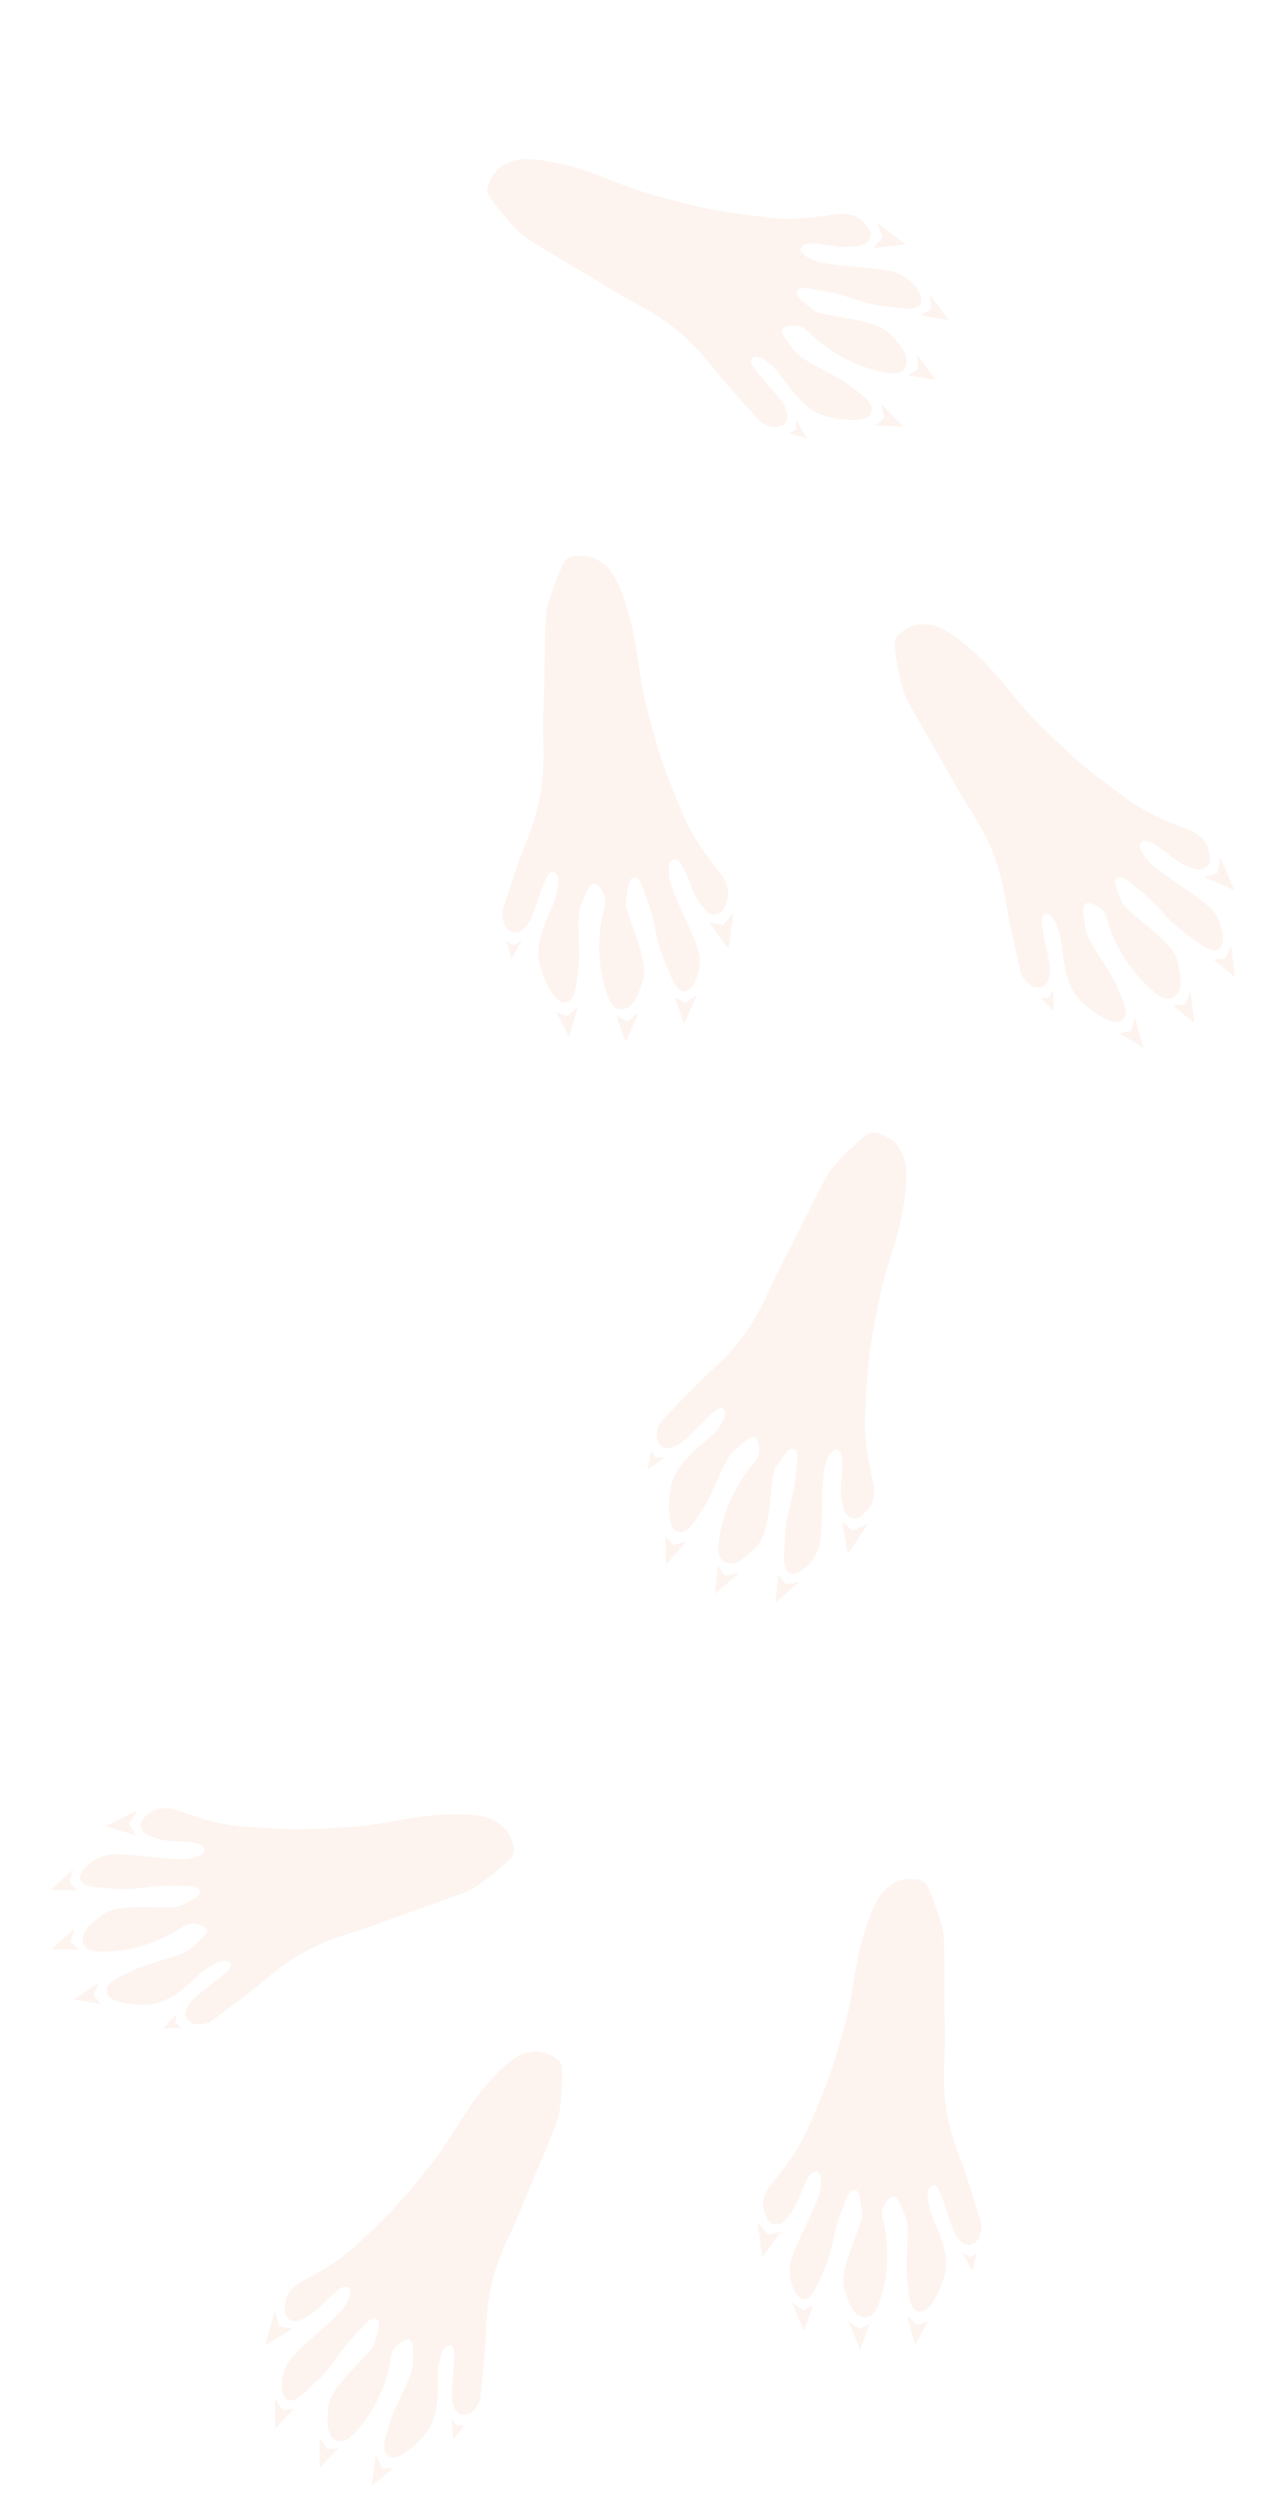 <svg width="214" height="422" viewBox="0 0 214 422" fill="none" xmlns="http://www.w3.org/2000/svg">
<g opacity="0.1">
<path d="M147.425 249.948C147.838 251.803 147.704 253.674 146.553 254.862C145.771 255.67 145.149 256.461 144.033 256.261C142.711 256.024 142.42 254.661 142.201 253.336C141.748 250.593 142.318 249.787 142.253 246.86C142.227 245.683 142.065 244.931 141.224 244.711C140.603 244.549 139.757 245.825 139.323 247.477C138.599 250.232 139.125 259.024 138.26 261.42C137.336 263.98 134.76 266.133 133.447 265.589C132.06 265.014 132.476 262.325 132.539 260.103C132.682 255.053 134.152 253.219 134.439 248.507C134.516 247.242 135.161 245.009 133.959 244.587C133.089 244.282 132.057 246.271 131.081 247.559C129.907 249.109 130.561 258.188 127.847 260.935C126.213 262.588 124.189 264.82 122.214 263.541C121.019 262.768 121.284 260.654 121.707 258.444C122.762 252.94 125.997 248.394 127.34 247.007C128.717 245.585 128.238 243.27 127.636 242.687C126.957 242.03 125.441 243.624 124.148 244.684C122.266 246.226 120.582 251.98 118.681 254.746C117.386 256.63 115.991 259.58 114.05 258.324C112.855 257.551 112.787 253.862 113.299 251.071C114.161 246.373 119.604 243.356 120.938 241.576C121.924 240.261 123.039 239.005 122.228 237.835C121.417 236.666 117.789 241.215 115.479 243.2C115.479 243.2 112.976 245.384 111.572 244.024C110.167 242.664 111.292 240.298 111.868 239.704L116.856 234.553C120.152 231.148 122.433 229.612 125.297 225.835C128.944 221.024 129.813 217.558 132.647 212.222C135.703 206.468 139.029 199.208 140.364 197.429C141.698 195.649 145.543 192.079 146.511 191.481C147.479 190.882 148.479 191.27 149.66 191.842C150.84 192.414 151.553 193.194 152.067 194.173C152.581 195.152 153.689 196.512 152.661 203.194C151.633 209.876 149.606 213.408 148.329 220.112L148.305 220.233C147.219 225.936 146.596 229.203 146.307 235.046C146.136 238.488 145.893 240.447 146.308 243.876C146.608 246.356 147.207 248.969 147.425 249.948Z" fill="#E88A60"/>
<path d="M146.61 257.221L143.188 262.352L142.245 256.903L144.094 258.345L146.61 257.221Z" fill="#E88A60"/>
<path d="M135.039 267.043L130.982 270.496L131.481 265.787L132.68 267.397L135.039 267.043Z" fill="#E88A60"/>
<path d="M124.8 265.574L120.743 269.028L121.242 264.318L122.441 265.929L124.8 265.574Z" fill="#E88A60"/>
<path d="M116.038 260.134L112.497 264.114L112.348 259.373L113.754 260.808L116.038 260.134Z" fill="#E88A60"/>
<path d="M112.338 245.985L109.37 248.034L110.025 244.905L110.724 246.066L112.338 245.985Z" fill="#E88A60"/>
<path d="M200.464 139.935C202.241 140.609 203.731 141.749 204.092 143.363C204.337 144.461 204.656 145.415 203.876 146.238C202.952 147.213 201.653 146.706 200.425 146.161C197.884 145.034 197.525 144.114 195.043 142.561C194.044 141.936 193.328 141.658 192.682 142.24C192.206 142.67 192.807 144.078 193.949 145.348C195.853 147.466 203.489 151.856 205.016 153.895C206.647 156.074 207.031 159.41 205.855 160.208C204.613 161.051 202.594 159.226 200.772 157.953C196.631 155.059 195.906 152.823 192.126 149.995C191.112 149.235 189.6 147.47 188.587 148.243C187.854 148.802 188.949 150.757 189.49 152.28C190.14 154.112 198.086 158.553 198.89 162.33C199.374 164.604 200.126 167.521 197.973 168.469C196.671 169.043 195.05 167.66 193.436 166.093C189.416 162.187 187.395 156.987 186.974 155.103C186.541 153.171 184.344 152.3 183.526 152.482C182.604 152.689 183.104 154.831 183.279 156.494C183.534 158.914 187.416 163.482 188.683 166.59C189.546 168.706 191.245 171.493 189.129 172.425C187.827 172.998 184.707 171.029 182.656 169.068C179.204 165.767 179.672 159.561 178.918 157.469C178.361 155.922 177.924 154.3 176.501 154.336C175.079 154.371 176.887 159.901 177.276 162.923C177.276 162.923 177.726 166.213 175.818 166.64C173.911 167.066 172.552 164.827 172.371 164.019L170.807 157.022C169.773 152.397 169.742 149.647 168.159 145.179C166.143 139.489 163.725 136.858 160.823 131.559C157.693 125.844 153.454 119.077 152.7 116.984C151.946 114.892 151.076 109.718 151.108 108.58C151.139 107.443 152.013 106.82 153.139 106.148C154.265 105.476 155.309 105.308 156.409 105.417C157.509 105.525 159.255 105.346 164.273 109.876C169.292 114.406 171.13 118.04 176.03 122.79L176.118 122.876C180.287 126.916 182.675 129.231 187.398 132.683C190.18 134.717 191.684 135.997 194.777 137.533C197.014 138.645 199.527 139.58 200.464 139.935Z" fill="#E88A60"/>
<path d="M206.094 144.611L208.502 150.29L203.431 148.084L205.651 147.331L206.094 144.611Z" fill="#E88A60"/>
<path d="M207.945 159.676L208.601 164.963L204.94 161.959L206.945 161.842L207.945 159.676Z" fill="#E88A60"/>
<path d="M201.093 167.424L201.75 172.712L198.089 169.708L200.093 169.59L201.093 167.424Z" fill="#E88A60"/>
<path d="M191.734 171.758L193.114 176.903L189.071 174.423L191.042 174.037L191.734 171.758Z" fill="#E88A60"/>
<path d="M177.878 167.077L177.959 170.683L175.705 168.416L177.059 168.47L177.878 167.077Z" fill="#E88A60"/>
<path d="M121.472 147.161C122.648 148.654 123.338 150.398 122.815 151.968C122.46 153.035 122.242 154.017 121.15 154.32C119.855 154.68 119.003 153.577 118.231 152.477C116.634 150.202 116.799 149.229 115.472 146.618C114.938 145.569 114.467 144.962 113.614 145.128C112.984 145.251 112.774 146.768 113.099 148.445C113.64 151.241 117.923 158.936 118.182 161.471C118.458 164.179 117.069 167.235 115.65 167.314C114.151 167.396 113.361 164.792 112.455 162.763C110.396 158.149 110.926 155.86 109.143 151.488C108.665 150.315 108.278 148.023 107.012 148.164C106.096 148.266 106.027 150.505 105.706 152.089C105.32 153.995 109.843 161.894 108.587 165.545C107.83 167.744 106.973 170.631 104.639 170.335C103.227 170.156 102.55 168.136 101.974 165.961C100.54 160.543 101.486 155.045 102.095 153.213C102.72 151.334 101.285 149.456 100.491 149.191C99.594 148.893 98.918 150.986 98.212 152.502C97.184 154.707 98.159 160.623 97.644 163.939C97.293 166.198 97.315 169.461 95.021 169.17C93.609 168.991 91.949 165.696 91.202 162.958C89.943 158.351 93.541 153.273 93.972 151.092C94.291 149.479 94.752 147.863 93.515 147.161C92.277 146.458 90.978 152.13 89.756 154.921C89.756 154.921 88.446 157.973 86.591 157.356C84.737 156.738 84.725 154.119 84.987 153.334L87.25 146.53C88.746 142.033 90.136 139.66 91.081 135.016C92.284 129.1 91.565 125.599 91.808 119.562C92.069 113.052 91.921 105.068 92.353 102.886C92.784 100.705 94.704 95.821 95.317 94.862C95.93 93.903 96.999 93.82 98.311 93.824C99.622 93.828 100.603 94.222 101.49 94.881C102.378 95.541 103.966 96.286 105.934 102.754C107.902 109.222 107.606 113.284 109.359 119.879L109.391 119.998C110.882 125.609 111.737 128.823 114.007 134.214C115.345 137.391 115.974 139.262 117.834 142.172C119.179 144.278 120.851 146.373 121.472 147.161Z" fill="#E88A60"/>
<path d="M123.888 154.069L123.027 160.177L119.817 155.673L122.108 156.172L123.888 154.069Z" fill="#E88A60"/>
<path d="M117.715 167.934L115.554 172.804L113.964 168.344L115.742 169.276L117.715 167.934Z" fill="#E88A60"/>
<path d="M107.851 171.047L105.69 175.917L104.1 171.457L105.878 172.388L107.851 171.047Z" fill="#E88A60"/>
<path d="M97.597 169.94L96.129 175.061L93.941 170.853L95.829 171.537L97.597 169.94Z" fill="#E88A60"/>
<path d="M88.131 158.791L86.344 161.924L85.579 158.82L86.712 159.563L88.131 158.791Z" fill="#E88A60"/>
<path d="M140.915 36.189C142.795 35.909 144.651 36.175 145.755 37.408C146.505 38.245 147.25 38.922 146.971 40.021C146.641 41.323 145.26 41.516 143.923 41.64C141.155 41.898 140.392 41.272 137.467 41.129C136.291 41.072 135.53 41.179 135.251 42.003C135.046 42.611 136.259 43.546 137.875 44.096C140.572 45.013 149.379 45.112 151.708 46.145C154.196 47.249 156.16 49.971 155.524 51.243C154.852 52.585 152.199 51.979 149.988 51.759C144.96 51.258 143.236 49.661 138.556 49.04C137.299 48.873 135.117 48.072 134.612 49.241C134.245 50.087 136.156 51.258 137.372 52.322C138.835 53.603 147.937 53.596 150.484 56.498C152.018 58.245 154.1 60.422 152.684 62.302C151.828 63.439 149.738 63.024 147.564 62.445C142.148 61.002 137.844 57.453 136.556 56.015C135.235 54.54 132.892 54.854 132.268 55.413C131.564 56.044 133.047 57.669 134.012 59.034C135.417 61.021 141.036 63.109 143.66 65.202C145.447 66.627 148.291 68.227 146.901 70.075C146.045 71.212 142.36 71.018 139.613 70.309C134.988 69.115 132.364 63.472 130.684 62.015C129.442 60.938 128.268 59.736 127.044 60.462C125.82 61.189 130.1 65.13 131.916 67.576C131.916 67.576 133.917 70.227 132.461 71.532C131.005 72.836 128.725 71.546 128.173 70.93L123.388 65.589C120.226 62.059 118.856 59.675 115.292 56.55C110.752 52.57 107.357 51.457 102.235 48.252C96.712 44.795 89.707 40.961 88.027 39.504C86.347 38.047 83.058 33.958 82.53 32.95C82.002 31.942 82.46 30.972 83.114 29.835C83.769 28.698 84.597 28.043 85.61 27.599C86.623 27.156 88.058 26.147 94.65 27.647C101.242 29.147 104.622 31.42 111.219 33.17L111.338 33.201C116.949 34.69 120.163 35.543 125.971 36.247C129.392 36.661 131.33 37.043 134.779 36.873C137.274 36.749 139.923 36.337 140.915 36.189Z" fill="#E88A60"/>
<path d="M148.112 37.518L152.987 41.296L147.485 41.849L149.054 40.108L148.112 37.518Z" fill="#E88A60"/>
<path d="M157.087 49.757L160.244 54.05L155.582 53.218L157.273 52.136L157.087 49.757Z" fill="#E88A60"/>
<path d="M154.896 59.866L158.052 64.158L153.391 63.326L155.082 62.244L154.896 59.866Z" fill="#E88A60"/>
<path d="M148.847 68.22L152.566 72.035L147.826 71.847L149.357 70.546L148.847 68.22Z" fill="#E88A60"/>
<path d="M134.471 70.907L136.304 74.013L133.23 73.137L134.438 72.522L134.471 70.907Z" fill="#E88A60"/>
<path d="M51.252 384.95C49.626 385.813 48.333 387.088 48.182 388.683C48.079 389.767 47.888 390.722 48.737 391.418C49.743 392.243 50.93 391.599 52.043 390.927C54.348 389.536 54.582 388.609 56.779 386.816C57.662 386.095 58.317 385.741 59.008 386.223C59.518 386.577 59.11 388.003 58.167 389.362C56.594 391.627 49.79 396.769 48.569 398.913C47.265 401.204 47.301 404.455 48.527 405.079C49.823 405.739 51.541 403.741 53.137 402.298C56.766 399.016 57.191 396.781 60.481 393.605C61.363 392.753 62.602 390.874 63.669 391.494C64.441 391.942 63.625 393.953 63.29 395.482C62.887 397.321 55.791 402.55 55.476 406.275C55.286 408.519 54.916 411.412 57.1 412.063C58.42 412.456 59.811 410.931 61.171 409.23C64.561 404.991 65.873 399.751 66.05 397.889C66.231 395.981 68.237 394.878 69.044 394.954C69.956 395.041 69.735 397.16 69.768 398.779C69.816 401.134 66.639 405.993 65.798 409.133C65.225 411.27 63.93 414.153 66.076 414.792C67.396 415.186 70.155 412.916 71.888 410.783C74.805 407.194 73.604 401.289 74.075 399.187C74.423 397.634 74.647 396.023 76.018 395.884C77.389 395.746 76.321 401.278 76.313 404.228C76.313 404.228 76.279 407.444 78.164 407.623C80.048 407.802 81.083 405.486 81.158 404.688L81.814 397.776C82.248 393.207 81.944 390.561 82.924 386.077C84.172 380.366 86.178 377.546 88.324 372.104C90.639 366.234 93.893 359.219 94.364 357.118C94.835 355.016 95.045 349.939 94.876 348.85C94.708 347.761 93.794 347.269 92.63 346.759C91.467 346.25 90.444 346.215 89.4 346.453C88.356 346.69 86.658 346.729 82.385 351.689C78.111 356.649 76.785 360.363 72.652 365.52L72.578 365.613C69.062 369.999 67.048 372.513 62.928 376.401C60.501 378.691 59.211 380.103 56.425 381.954C54.411 383.292 52.11 384.495 51.252 384.95Z" fill="#E88A60"/>
<path d="M46.409 390.124L44.783 395.872L49.389 393.138L47.164 392.684L46.409 390.124Z" fill="#E88A60"/>
<path d="M46.455 404.821L46.464 409.981L49.618 406.652L47.678 406.781L46.455 404.821Z" fill="#E88A60"/>
<path d="M53.976 411.437L53.985 416.596L57.139 413.267L55.199 413.397L53.976 411.437Z" fill="#E88A60"/>
<path d="M63.492 414.467L62.789 419.578L66.374 416.705L64.433 416.572L63.492 414.467Z" fill="#E88A60"/>
<path d="M76.238 408.293L76.596 411.767L78.488 409.316L77.193 409.532L76.238 408.293Z" fill="#E88A60"/>
<path d="M30.27 305.689C28.538 305.069 26.724 304.973 25.444 305.936C24.573 306.591 23.739 307.093 23.797 308.19C23.866 309.489 25.141 309.932 26.387 310.301C28.968 311.067 29.811 310.615 32.616 311.03C33.744 311.197 34.447 311.442 34.557 312.277C34.638 312.893 33.31 313.553 31.671 313.771C28.937 314.136 20.552 312.573 18.146 313.116C15.575 313.697 13.196 315.914 13.562 317.241C13.947 318.642 16.581 318.566 18.723 318.772C23.593 319.242 25.532 318.05 30.094 318.34C31.319 318.418 33.542 318.067 33.803 319.273C33.992 320.146 31.957 320.898 30.602 321.681C28.971 322.622 20.326 320.903 17.361 323.181C15.575 324.552 13.188 326.228 14.179 328.28C14.778 329.521 16.842 329.521 19.015 329.38C24.432 329.028 29.188 326.465 30.682 325.342C32.214 324.189 34.381 324.928 34.868 325.577C35.419 326.308 33.704 327.573 32.531 328.688C30.823 330.311 25.091 331.238 22.205 332.732C20.24 333.75 17.237 334.735 18.211 336.751C18.81 337.992 22.346 338.501 25.09 338.345C29.708 338.081 33.261 333.214 35.131 332.146C36.514 331.356 37.855 330.436 38.881 331.356C39.907 332.276 35.1 335.215 32.914 337.197C32.914 337.197 30.516 339.339 31.654 340.852C32.791 342.364 35.2 341.568 35.84 341.086L41.389 336.913C45.057 334.155 46.807 332.148 50.78 329.85C55.841 326.923 59.276 326.505 64.744 324.423C70.641 322.178 78.016 319.855 79.886 318.787C81.756 317.719 85.649 314.453 86.34 313.594C87.031 312.736 86.779 311.729 86.371 310.526C85.964 309.323 85.3 308.544 84.421 307.932C83.542 307.321 82.369 306.092 75.825 306.277C69.281 306.462 65.643 307.985 59.047 308.407L58.928 308.415C53.319 308.773 50.104 308.979 44.455 308.555C41.127 308.305 39.215 308.303 35.971 307.492C33.624 306.906 31.185 306.016 30.27 305.689Z" fill="#E88A60"/>
<path d="M23.184 305.598L17.842 308.27L22.965 309.83L21.802 307.88L23.184 305.598Z" fill="#E88A60"/>
<path d="M12.357 315.536L8.551 319.019L13.135 319.106L11.732 317.76L12.357 315.536Z" fill="#E88A60"/>
<path d="M12.536 325.55L8.73 329.034L13.315 329.12L11.912 327.774L12.536 325.55Z" fill="#E88A60"/>
<path d="M16.711 334.623L12.461 337.548L16.998 338.261L15.789 336.738L16.711 334.623Z" fill="#E88A60"/>
<path d="M29.861 339.88L27.536 342.486L30.621 342.232L29.589 341.421L29.861 339.88Z" fill="#E88A60"/>
<path d="M130.432 368.489C129.271 369.917 128.577 371.595 129.059 373.123C129.387 374.161 129.583 375.116 130.636 375.426C131.884 375.793 132.726 374.738 133.49 373.685C135.07 371.506 134.925 370.561 136.249 368.054C136.782 367.046 137.247 366.465 138.071 366.639C138.678 366.767 138.859 368.239 138.52 369.858C137.954 372.557 133.691 379.944 133.402 382.394C133.094 385.012 134.393 387.992 135.766 388.089C137.216 388.192 138.02 385.682 138.928 383.731C140.991 379.295 140.512 377.07 142.304 372.864C142.785 371.735 143.194 369.522 144.417 369.677C145.303 369.789 145.335 371.959 145.623 373.497C145.968 375.348 141.47 382.929 142.632 386.483C143.331 388.623 144.118 391.432 146.382 391.18C147.752 391.028 148.438 389.082 149.028 386.985C150.498 381.76 149.664 376.422 149.102 374.64C148.525 372.811 149.943 371.014 150.716 370.77C151.589 370.494 152.212 372.532 152.873 374.01C153.835 376.16 152.802 381.873 153.251 385.092C153.557 387.284 153.487 390.444 155.712 390.196C157.082 390.044 158.738 386.879 159.503 384.239C160.791 379.797 157.384 374.827 156.999 372.708C156.714 371.141 156.292 369.57 157.501 368.909C158.71 368.247 159.882 373.758 161.024 376.478C161.024 376.478 162.246 379.453 164.051 378.884C165.856 378.314 165.907 375.778 165.666 375.014L163.576 368.392C162.195 364.016 160.885 361.697 160.04 357.186C158.964 351.44 159.712 348.061 159.568 342.212C159.413 335.905 159.676 328.176 159.291 326.058C158.906 323.939 157.121 319.181 156.542 318.244C155.962 317.306 154.928 317.209 153.658 317.193C152.388 317.178 151.433 317.544 150.564 318.17C149.695 318.795 148.146 319.493 146.143 325.726C144.14 331.959 144.366 335.896 142.569 342.256L142.537 342.37C141.009 347.78 140.133 350.88 137.854 356.066C136.511 359.121 135.873 360.924 134.029 363.713C132.695 365.731 131.045 367.736 130.432 368.489Z" fill="#E88A60"/>
<path d="M127.988 375.141L128.731 381.068L131.907 376.756L129.681 377.204L127.988 375.141Z" fill="#E88A60"/>
<path d="M133.758 388.659L135.776 393.407L137.383 389.112L135.647 389.987L133.758 388.659Z" fill="#E88A60"/>
<path d="M143.262 391.821L145.28 396.569L146.887 392.274L145.151 393.149L143.262 391.821Z" fill="#E88A60"/>
<path d="M153.207 390.903L154.55 395.884L156.733 391.842L154.894 392.476L153.207 390.903Z" fill="#E88A60"/>
<path d="M162.539 380.251L164.223 383.31L165.01 380.317L163.901 381.02L162.539 380.251Z" fill="#E88A60"/>
</g>
</svg>
